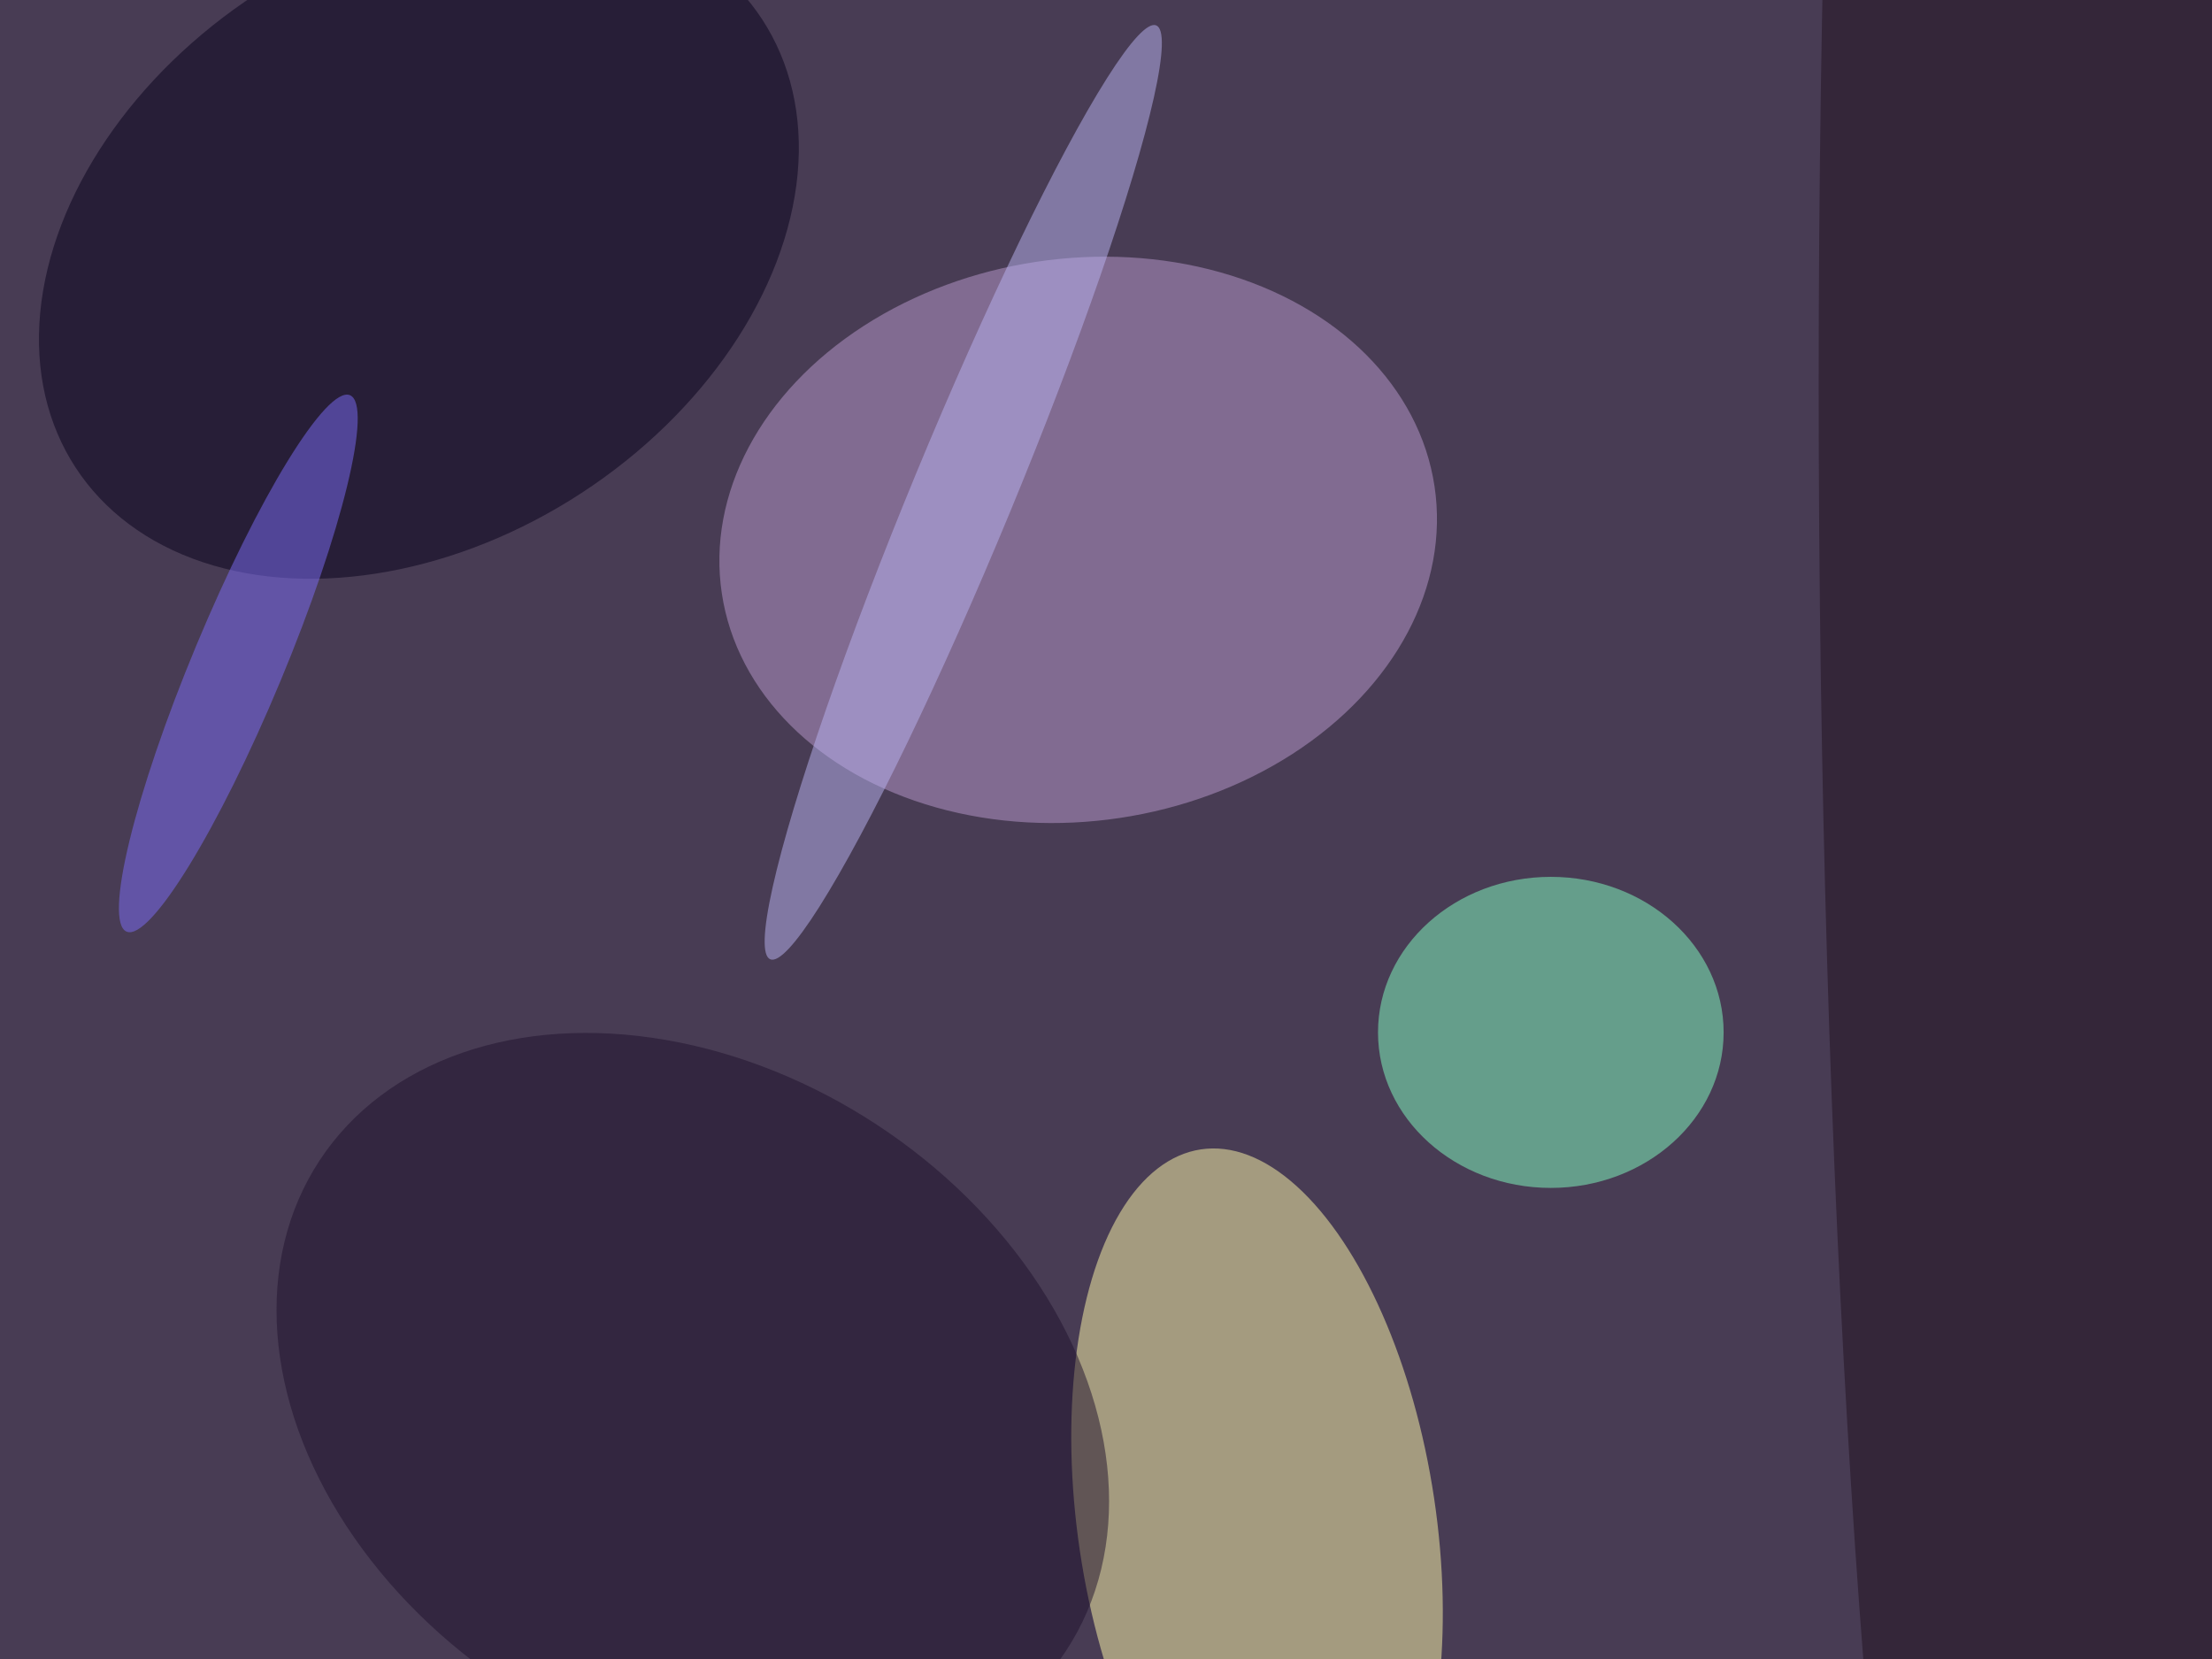 <svg xmlns="http://www.w3.org/2000/svg" viewBox="0 0 320 240"><filter id="b"><feGaussianBlur stdDeviation="12" /></filter><path fill="#483c54" d="M0 0h320v240H0z"/><g filter="url(#b)" transform="matrix(1.25 0 0 1.25 .6 .6)" fill-opacity=".5"><ellipse fill="#fffbab" rx="1" ry="1" transform="matrix(20.496 -3.063 6.495 43.46 145 176)"/><ellipse fill="#bb9acf" rx="1" ry="1" transform="matrix(41.241 -6.204 4.841 32.181 124.3 62)"/><ellipse fill="#83ffc3" cx="179" cy="119" rx="20" ry="18"/><ellipse fill="#07001a" rx="1" ry="1" transform="matrix(-18.838 -28.864 39.732 -25.932 48 27.7)"/><ellipse fill="#21101f" cx="238" cy="44" rx="28" ry="255"/><ellipse fill="#1e102d" rx="1" ry="1" transform="matrix(-43.19 -28.382 21.347 -32.484 79.7 162.2)"/><ellipse fill="#bab5f2" rx="1" ry="1" transform="matrix(-5.43 -2.244 22.335 -54.041 111 56.5)"/><ellipse fill="#7c6cf9" rx="1" ry="1" transform="matrix(-12.925 31.041 -4.881 -2.033 27.1 76.3)"/></g></svg>